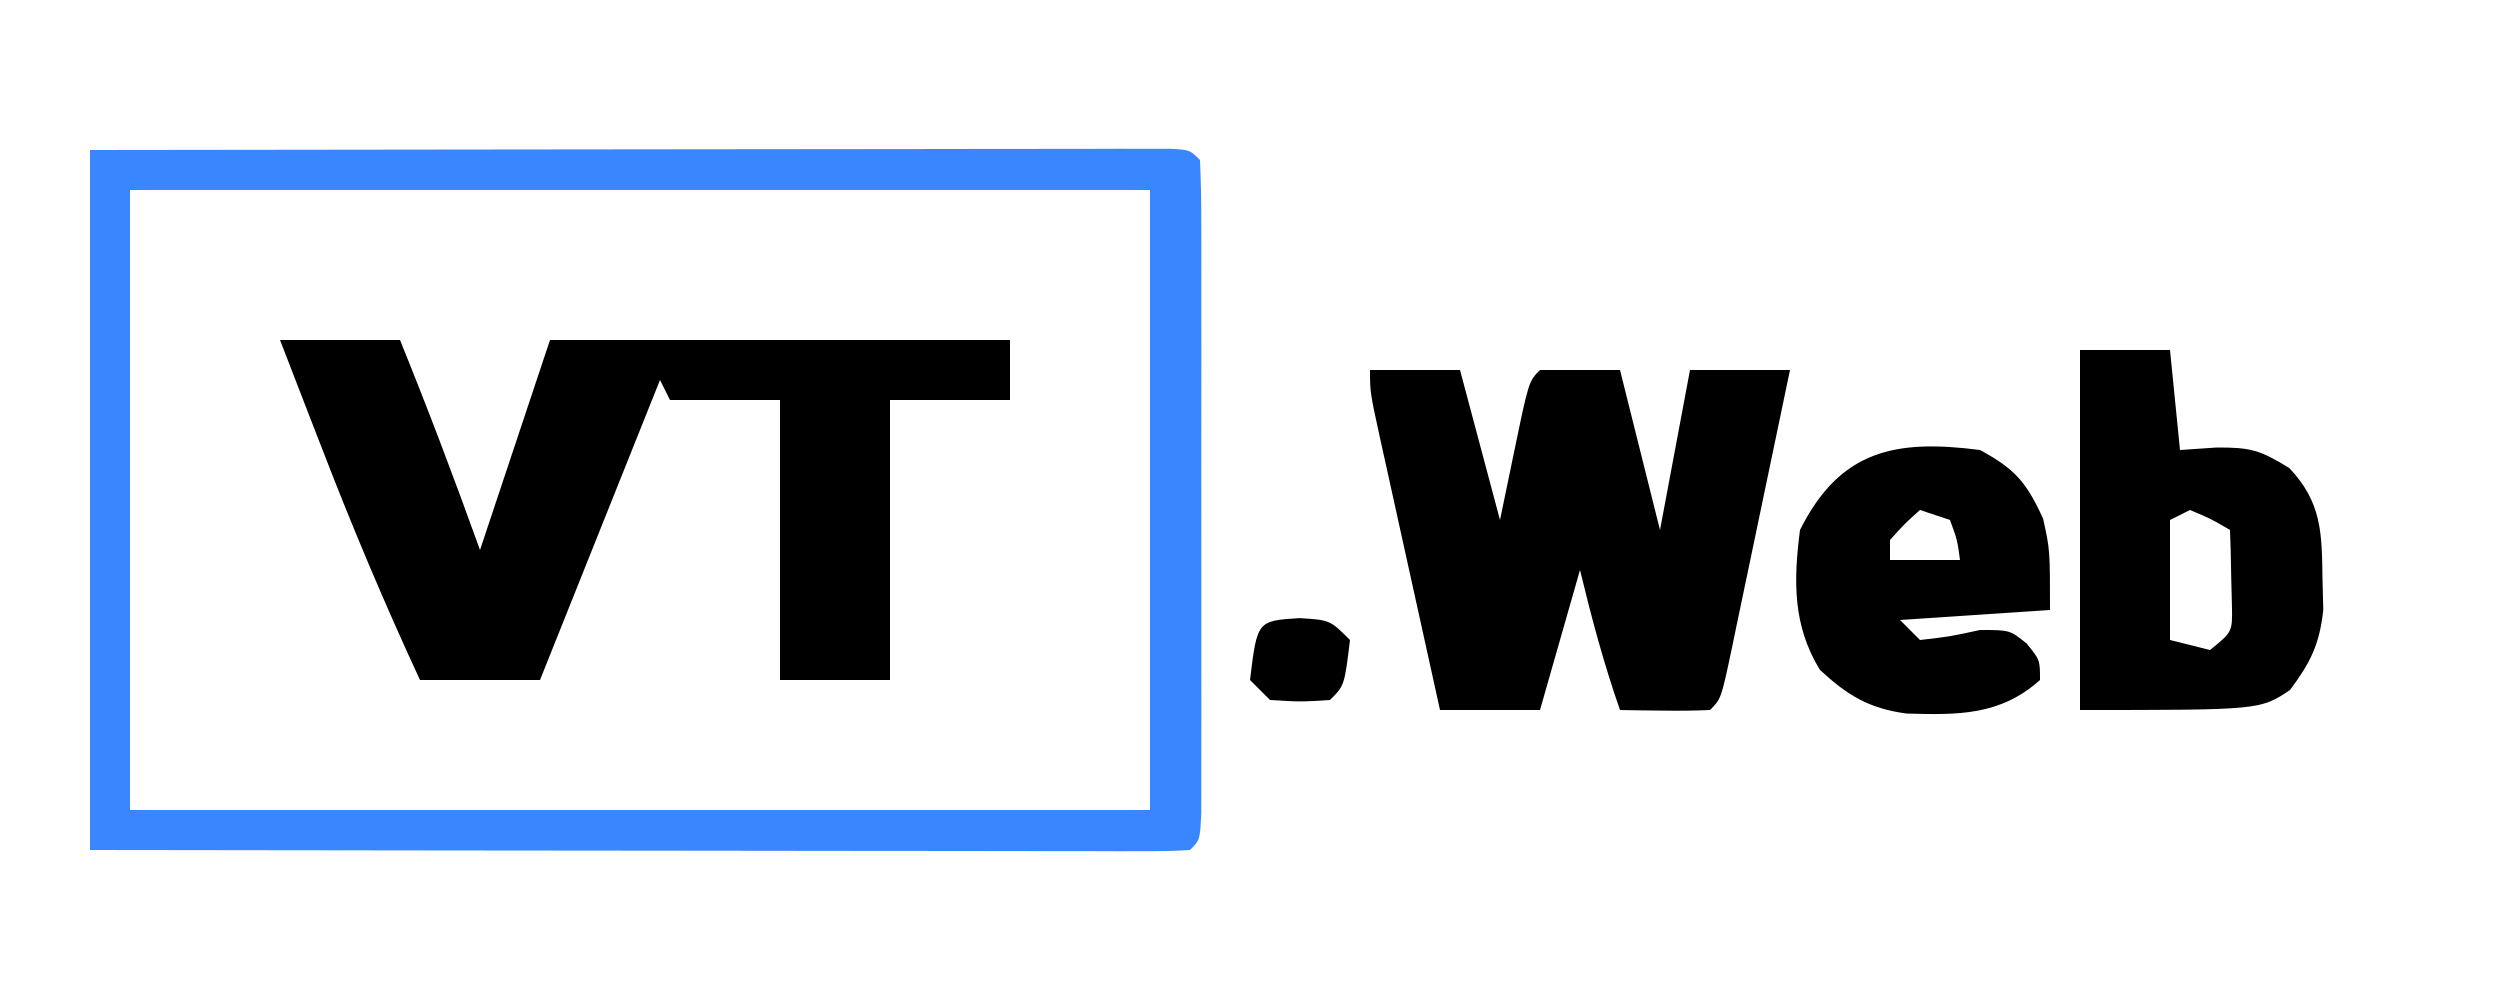 <?xml version="1.0" encoding="UTF-8"?>
<svg version="1.1" xmlns="http://www.w3.org/2000/svg" width="250" height="100">
<path d="M0 0 C27.412 -0.04 27.412 -0.04 39.053 -0.049 C47.011 -0.055 54.969 -0.062 62.927 -0.075 C69.34 -0.086 75.753 -0.092 82.165 -0.095 C84.618 -0.097 87.07 -0.1 89.523 -0.106 C92.945 -0.113 96.367 -0.114 99.789 -0.114 C100.814 -0.117 101.839 -0.121 102.895 -0.124 C103.822 -0.123 104.749 -0.122 105.704 -0.12 C106.514 -0.121 107.324 -0.122 108.159 -0.123 C110 0 110 0 111 1 C111.099 3.111 111.128 5.226 111.129 7.34 C111.132 8.333 111.132 8.333 111.135 9.345 C111.139 11.543 111.136 13.74 111.133 15.938 C111.133 17.458 111.134 18.979 111.136 20.5 C111.137 23.691 111.135 26.882 111.13 30.073 C111.125 34.173 111.128 38.272 111.134 42.371 C111.138 45.513 111.136 48.654 111.134 51.796 C111.133 53.308 111.134 54.82 111.136 56.332 C111.139 58.441 111.135 60.551 111.129 62.66 C111.129 63.863 111.128 65.066 111.127 66.305 C111 69 111 69 110 70 C108.571 70.096 107.136 70.122 105.704 70.12 C104.777 70.122 103.85 70.123 102.895 70.124 C101.87 70.121 100.845 70.117 99.789 70.114 C98.179 70.114 98.179 70.114 96.537 70.114 C92.971 70.113 89.406 70.105 85.84 70.098 C83.375 70.096 80.91 70.094 78.445 70.093 C71.943 70.09 65.441 70.08 58.94 70.069 C51.146 70.056 43.353 70.052 35.559 70.046 C23.706 70.036 11.853 70.017 0 70 C0 46.9 0 23.8 0 0 Z M4 4 C4 24.46 4 44.92 4 66 C37.66 66 71.32 66 106 66 C106 45.54 106 25.08 106 4 C72.34 4 38.68 4 4 4 Z " fill="#3A86FF" transform="translate(9,15)"/>
<path d="M0 0 C3.96 0 7.92 0 12 0 C14.821 6.951 17.465 13.939 20 21 C22.31 14.07 24.62 7.14 27 0 C42.18 0 57.36 0 73 0 C73 1.98 73 3.96 73 6 C69.04 6 65.08 6 61 6 C61 15.24 61 24.48 61 34 C57.37 34 53.74 34 50 34 C50 24.76 50 15.52 50 6 C46.37 6 42.74 6 39 6 C38.505 5.01 38.505 5.01 38 4 C34.04 13.9 30.08 23.8 26 34 C22.04 34 18.08 34 14 34 C10.455 26.361 7.216 18.669 4.188 10.812 C3.781 9.765 3.374 8.718 2.955 7.639 C1.967 5.094 0.983 2.547 0 0 Z " fill="#000000" transform="translate(28,34)"/>
<path d="M0 0 C2.97 0 5.94 0 9 0 C10.32 4.95 11.64 9.9 13 15 C13.474 12.711 13.949 10.421 14.438 8.062 C15.875 1.125 15.875 1.125 17 0 C19.64 0 22.28 0 25 0 C26.32 5.28 27.64 10.56 29 16 C29.99 10.72 30.98 5.44 32 0 C35.3 0 38.6 0 42 0 C41.026 4.682 40.048 9.364 39.064 14.044 C38.73 15.638 38.397 17.231 38.066 18.825 C37.591 21.112 37.11 23.398 36.629 25.684 C36.481 26.4 36.333 27.117 36.181 27.855 C35.114 32.886 35.114 32.886 34 34 C32.481 34.072 30.958 34.084 29.438 34.062 C28.611 34.053 27.785 34.044 26.934 34.035 C26.296 34.024 25.657 34.012 25 34 C23.383 29.379 22.148 24.754 21 20 C19.68 24.62 18.36 29.24 17 34 C13.7 34 10.4 34 7 34 C6 29.48 5.004 24.959 4.009 20.438 C3.671 18.899 3.331 17.361 2.991 15.823 C2.502 13.614 2.016 11.405 1.531 9.195 C1.378 8.506 1.225 7.816 1.067 7.105 C0 2.228 0 2.228 0 0 Z " fill="#000000" transform="translate(137,37)"/>
<path d="M0 0 C2.97 0 5.94 0 9 0 C9.33 3.3 9.66 6.6 10 10 C11.825 9.876 11.825 9.876 13.688 9.75 C17.031 9.744 17.954 9.972 20.938 11.812 C24.194 15.267 24.182 18.303 24.25 22.875 C24.276 23.904 24.302 24.932 24.328 25.992 C23.952 29.439 23.061 31.236 21 34 C18 36 18 36 0 36 C0 24.12 0 12.24 0 0 Z M11 16 C10.01 16.495 10.01 16.495 9 17 C9 20.96 9 24.92 9 29 C10.32 29.33 11.64 29.66 13 30 C15.243 28.188 15.243 28.188 15.195 25.617 C15.172 24.712 15.149 23.807 15.125 22.875 C15.098 21.51 15.098 21.51 15.07 20.117 C15.047 19.419 15.024 18.72 15 18 C13.117 16.892 13.117 16.892 11 16 Z " fill="#000000" transform="translate(208,35)"/>
<path d="M0 0 C3.527 1.911 4.656 3.246 6.312 6.875 C7 10 7 10 7 16 C2.05 16.33 -2.9 16.66 -8 17 C-7.34 17.66 -6.68 18.32 -6 19 C-3.029 18.658 -3.029 18.658 0 18 C3 18 3 18 4.688 19.375 C6 21 6 21 6 23 C2.012 26.575 -2.238 26.5 -7.336 26.355 C-11.084 25.855 -13.242 24.546 -16 22 C-18.734 17.554 -18.656 13.071 -18 8 C-13.991 -0.018 -8.432 -1.093 0 0 Z M-6 6 C-7.542 7.375 -7.542 7.375 -9 9 C-9 9.66 -9 10.32 -9 11 C-6.69 11 -4.38 11 -2 11 C-2.267 9.015 -2.267 9.015 -3 7 C-3.99 6.67 -4.98 6.34 -6 6 Z " fill="#000000" transform="translate(198,45)"/>
<path d="M0 0 C3.062 0.188 3.062 0.188 5.062 2.188 C4.507 6.743 4.507 6.743 3.062 8.188 C0.125 8.375 0.125 8.375 -2.938 8.188 C-3.598 7.527 -4.258 6.867 -4.938 6.188 C-4.216 0.269 -4.216 0.269 0 0 Z " fill="#000000" transform="translate(129.938,61.812)"/>
</svg>
